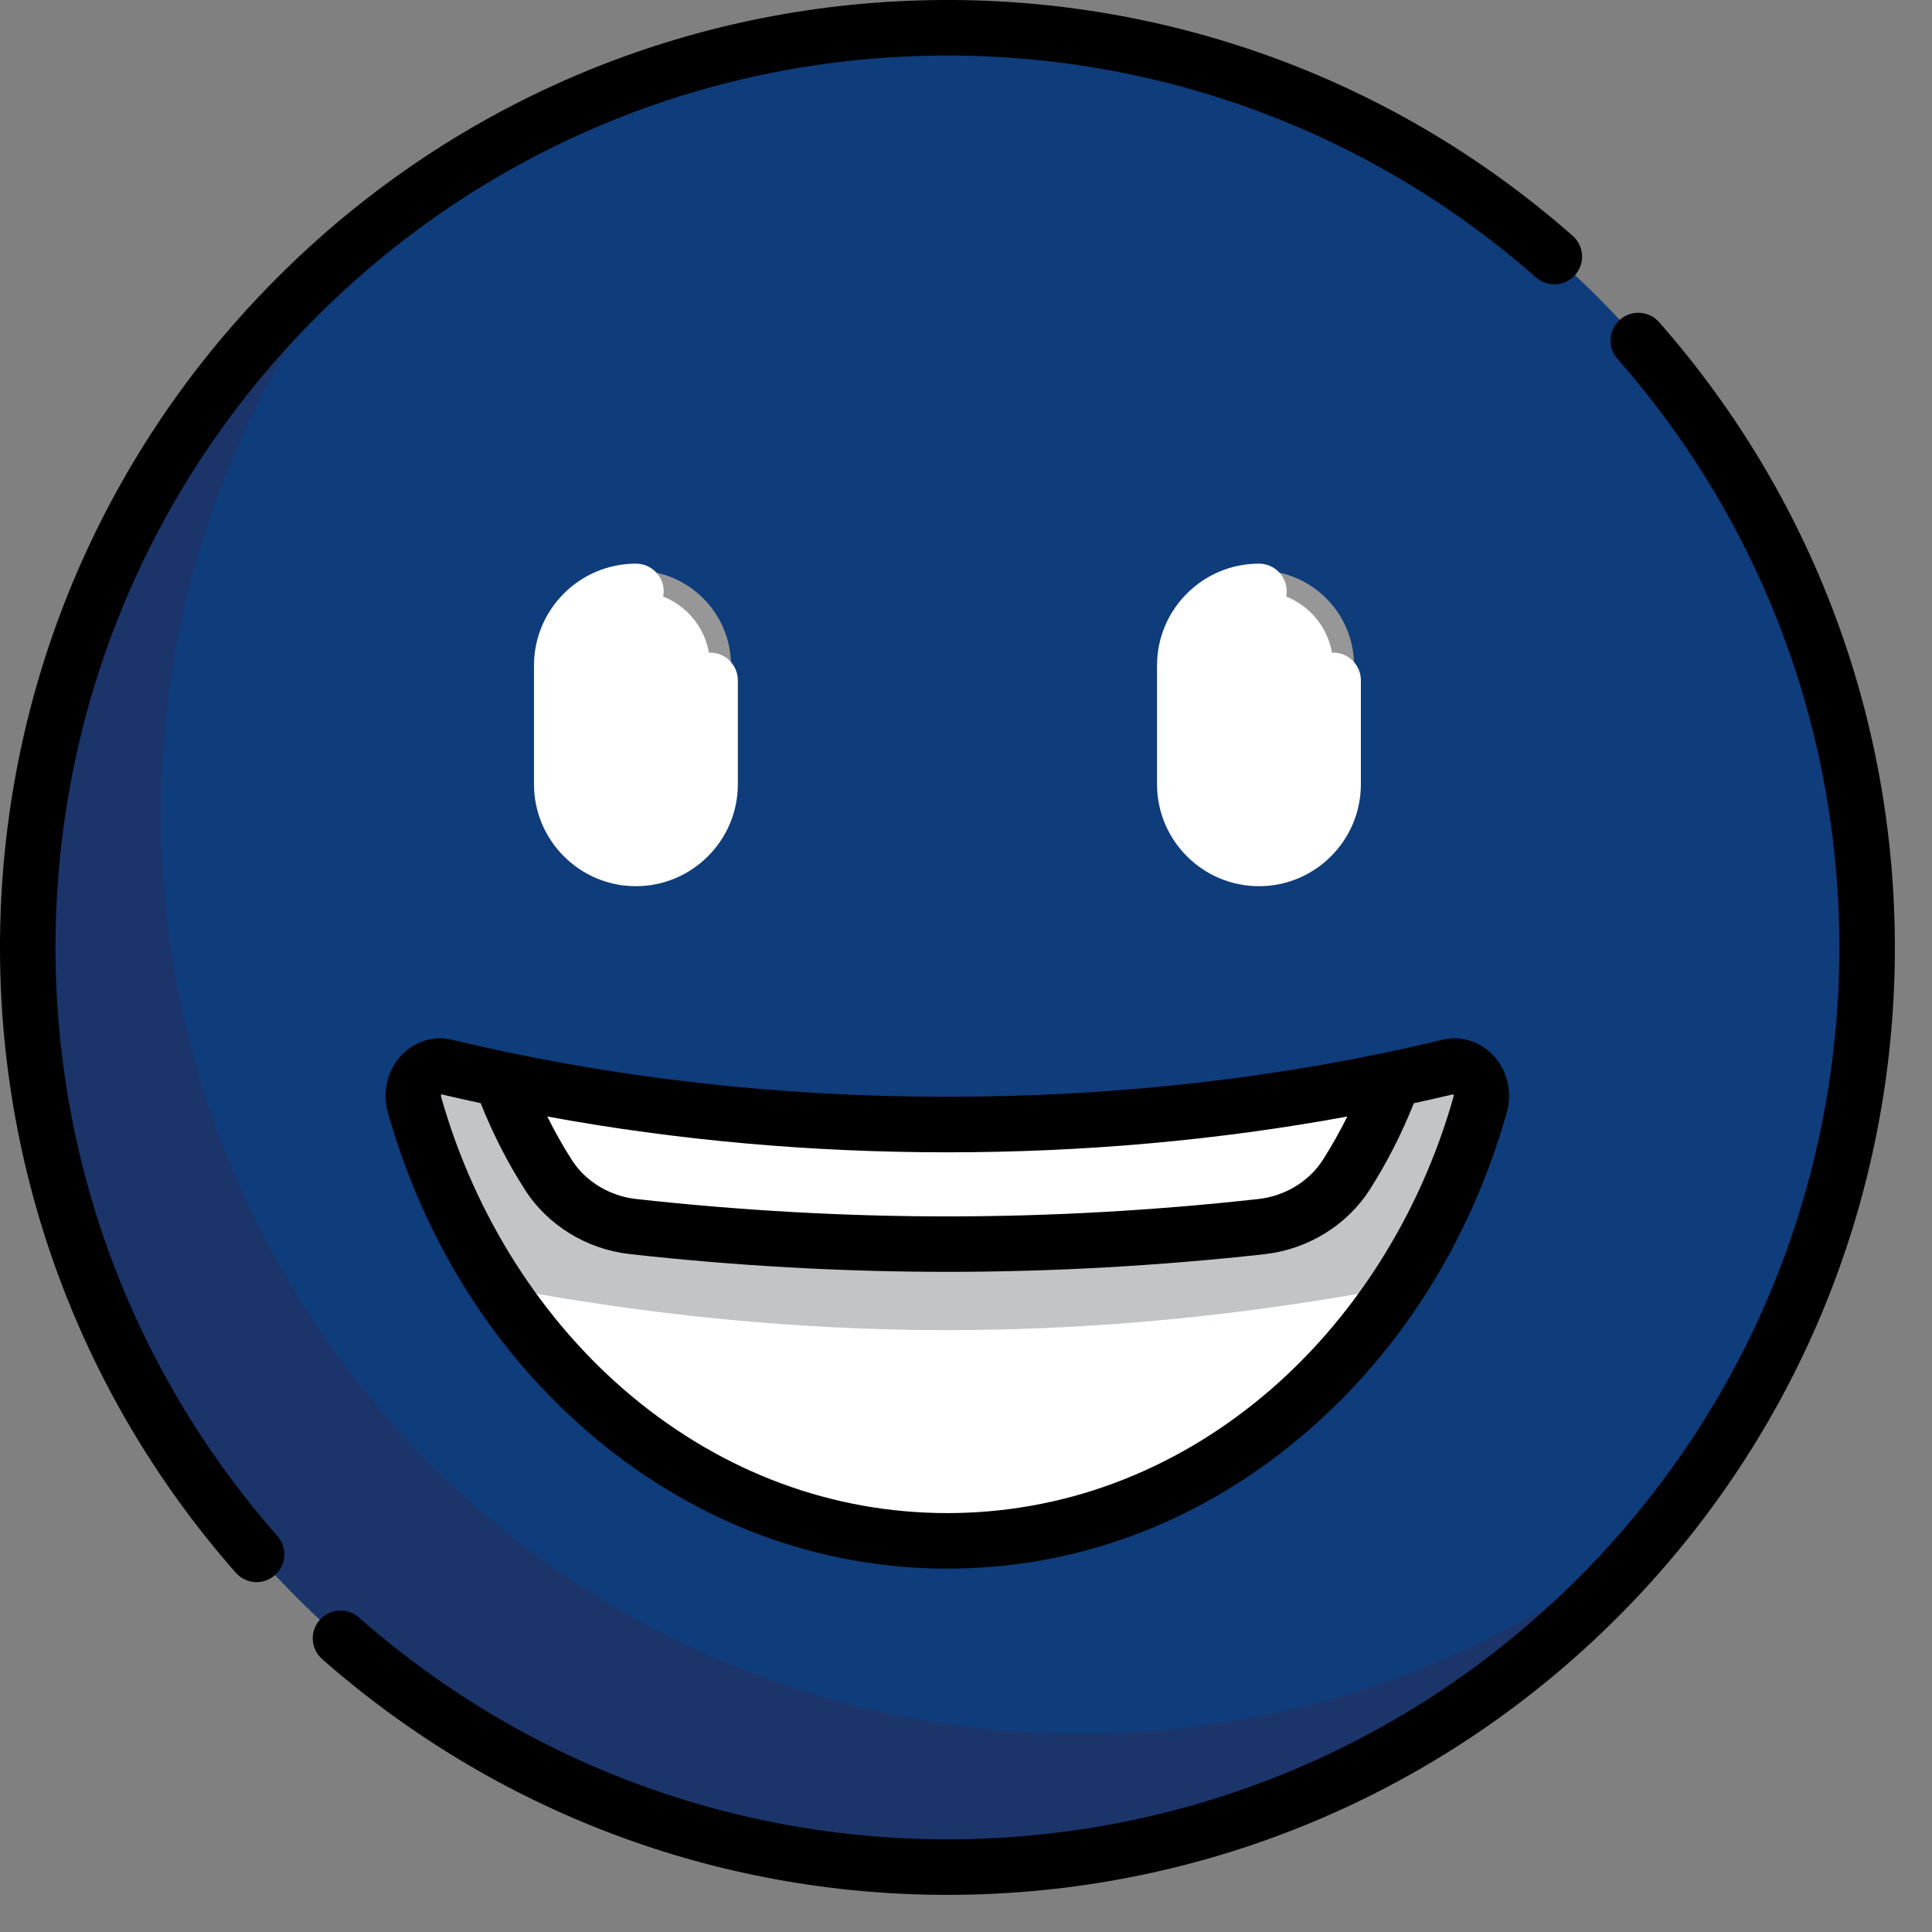 <?xml version="1.0" encoding="UTF-8"?>
<svg width="23px" height="23px" viewBox="0 0 23 23" version="1.1" xmlns="http://www.w3.org/2000/svg" xmlns:xlink="http://www.w3.org/1999/xlink">
    <rect x="0" y="0" width="23" height="23" fill="#808080" stroke="none"/>
    <!-- Generator: Sketch 52.5 (67469) - http://www.bohemiancoding.com/sketch -->
    <title>Group 30</title>
    <desc>Created with Sketch.</desc>
    <g id="E-school-Desktop" stroke="none" stroke-width="1" fill="none" fill-rule="evenodd">
        <g id="Home" transform="translate(-25, -109)">
            <g id="Group-8" transform="translate(15, 109)">
                <g id="Group-30" transform="translate(10, 0)">
                    <path d="M11.279,0.33 C17.325,0.33 22.227,5.232 22.227,11.279 C22.227,17.325 17.325,22.227 11.279,22.227 C5.232,22.227 0.33,17.325 0.33,11.279 C0.33,5.232 5.232,0.33 11.279,0.33" id="Fill-1" fill="#0F3C7A"></path>
                    <path d="M12.868,20.638 C6.822,20.638 1.92,15.736 1.92,9.69 C1.92,7.071 2.84,4.668 4.374,2.784 C1.907,4.792 0.331,7.851 0.331,11.279 C0.331,17.325 5.232,22.227 11.279,22.227 C14.707,22.227 17.766,20.651 19.773,18.184 C17.889,19.717 15.487,20.638 12.868,20.638" id="Fill-3" fill="#1B356B"></path>
                    <path d="M11.279,13.387 C9.169,13.387 7.156,13.143 5.309,12.7 C5.069,12.642 4.863,12.892 4.937,13.153 C5.789,16.16 8.303,18.342 11.279,18.342 C14.254,18.342 16.769,16.16 17.621,13.153 C17.695,12.892 17.488,12.642 17.249,12.7 C15.402,13.143 13.388,13.387 11.279,13.387" id="Fill-5" fill="#FFFFFF"></path>
                    <path d="M17.249,12.7 C15.402,13.143 13.388,13.387 11.279,13.387 C9.169,13.387 7.156,13.143 5.309,12.7 C5.069,12.643 4.863,12.892 4.937,13.153 C5.16,13.94 5.499,14.669 5.929,15.319 C7.684,15.652 9.469,15.835 11.28,15.835 C13.089,15.835 14.874,15.652 16.629,15.319 C17.058,14.669 17.398,13.94 17.621,13.153 C17.694,12.892 17.488,12.642 17.249,12.7" id="Fill-7" fill="#C2C4C6"></path>
                    <path d="M7.571,10.237 C7.083,10.237 6.688,9.842 6.688,9.354 L6.688,7.924 C6.688,7.436 7.083,7.041 7.571,7.041 C8.058,7.041 8.453,7.436 8.453,7.924 L8.453,9.354 C8.453,9.842 8.058,10.237 7.571,10.237" id="Fill-9" stroke="#979797" stroke-width="0.5" fill="#FFFFFF"></path>
                    <path d="M8.453,7.924 C8.453,7.378 7.959,6.948 7.394,7.058 L7.394,8.527 C7.394,9.101 7.882,9.555 8.453,9.513 L8.453,9.513 L8.453,7.924 Z" id="Fill-11" fill="#FFFFFF"></path>
                    <path d="M16.028,13.906 C16.219,13.579 16.379,13.228 16.513,12.863 C14.871,13.202 13.111,13.387 11.279,13.387 C9.445,13.387 7.685,13.202 6.042,12.863 C6.177,13.229 6.339,13.581 6.531,13.909 C6.753,14.289 7.13,14.532 7.539,14.582 C8.764,14.731 10.013,14.811 11.279,14.811 C12.545,14.811 13.793,14.731 15.018,14.582 C15.429,14.532 15.805,14.287 16.028,13.906" id="Fill-13" fill="#FFFFFF"></path>
                    <path d="M14.987,10.237 C14.5,10.237 14.104,9.842 14.104,9.354 L14.104,7.924 C14.104,7.436 14.5,7.041 14.987,7.041 C15.475,7.041 15.87,7.436 15.87,7.924 L15.87,9.354 C15.87,9.842 15.475,10.237 14.987,10.237" id="Fill-15" stroke="#979797" stroke-width="0.5" fill="#FFFFFF"></path>
                    <path d="M15.87,7.924 C15.87,7.378 15.376,6.948 14.811,7.058 L14.811,8.527 C14.811,9.101 15.298,9.555 15.87,9.513 L15.87,9.513 L15.87,7.924 Z" id="Fill-17" fill="#FFFFFF"></path>
                    <path d="M7.57,7.371 C7.753,7.371 7.901,7.223 7.901,7.04 C7.901,6.858 7.753,6.71 7.57,6.71 C6.901,6.71 6.357,7.254 6.357,7.923 L6.357,9.336 C6.357,10.005 6.901,10.55 7.57,10.55 C8.239,10.55 8.784,10.005 8.784,9.336 L8.784,8.1 C8.784,7.917 8.636,7.769 8.453,7.769 C8.271,7.769 8.123,7.917 8.123,8.1 L8.123,9.336 C8.123,9.641 7.875,9.889 7.57,9.889 C7.265,9.889 7.018,9.641 7.018,9.336 L7.018,7.923 C7.017,7.619 7.265,7.371 7.57,7.371" id="Fill-19" fill="#FFFFFF"></path>
                    <path d="M14.988,7.371 C15.17,7.371 15.318,7.223 15.318,7.04 C15.318,6.858 15.17,6.71 14.988,6.71 C14.318,6.71 13.774,7.254 13.774,7.923 L13.774,9.336 C13.774,10.005 14.318,10.55 14.988,10.55 C15.657,10.55 16.201,10.005 16.201,9.336 L16.201,8.1 C16.201,7.917 16.053,7.769 15.871,7.769 C15.688,7.769 15.54,7.917 15.54,8.1 L15.54,9.336 C15.54,9.641 15.292,9.889 14.988,9.889 C14.683,9.889 14.435,9.641 14.435,9.336 L14.435,7.923 C14.435,7.619 14.683,7.371 14.988,7.371" id="Fill-21" fill="#FFFFFF"></path>
                    <path d="M0.666,10.958 C0.746,8.244 1.849,5.691 3.77,3.77 C5.691,1.849 8.244,0.746 10.958,0.666 C13.66,0.585 16.262,1.522 18.286,3.303 C18.423,3.423 18.632,3.41 18.752,3.273 C18.873,3.136 18.859,2.927 18.722,2.807 C16.573,0.915 13.808,-0.08 10.938,0.005 C8.055,0.091 5.343,1.262 3.303,3.303 C1.262,5.343 0.091,8.055 0.005,10.938 C-0.08,13.808 0.915,16.573 2.806,18.722 C2.872,18.797 2.963,18.835 3.055,18.835 C3.132,18.835 3.21,18.807 3.273,18.752 C3.41,18.632 3.423,18.423 3.303,18.286 C1.522,16.262 0.585,13.66 0.666,10.958" id="Fill-23" fill="#000000"></path>
                    <g id="Group-27" transform="translate(3.701, 3.701)" fill="#000000">
                        <path d="M16.05,0.134 C15.93,-0.002 15.721,-0.016 15.584,0.105 C15.447,0.225 15.434,0.434 15.554,0.571 C17.335,2.594 18.272,5.197 18.191,7.899 C18.11,10.613 17.008,13.166 15.087,15.087 C13.166,17.008 10.613,18.11 7.899,18.191 C5.197,18.272 2.594,17.335 0.571,15.554 C0.434,15.434 0.225,15.447 0.105,15.584 C-0.016,15.721 -0.003,15.93 0.134,16.05 C2.199,17.867 4.83,18.857 7.578,18.857 C7.691,18.857 7.805,18.855 7.919,18.852 C10.802,18.766 13.514,17.595 15.554,15.554 C17.595,13.514 18.766,10.802 18.852,7.919 C18.937,5.049 17.942,2.284 16.05,0.134" id="Fill-25"></path>
                    </g>
                    <path d="M16.039,13.292 C15.951,13.47 15.854,13.642 15.749,13.807 C15.585,14.064 15.298,14.239 14.981,14.274 C13.744,14.411 12.498,14.481 11.278,14.481 C10.057,14.481 8.811,14.411 7.574,14.274 C7.258,14.239 6.971,14.065 6.808,13.81 C6.702,13.644 6.604,13.471 6.516,13.292 C8.056,13.575 9.651,13.718 11.278,13.718 C12.903,13.718 14.499,13.575 16.039,13.292 M17.302,13.027 C17.305,13.035 17.307,13.047 17.302,13.063 C16.903,14.473 16.097,15.737 15.034,16.622 C13.941,17.532 12.642,18.013 11.278,18.013 C9.913,18.013 8.614,17.532 7.521,16.622 C6.458,15.737 5.652,14.473 5.253,13.063 C5.248,13.047 5.25,13.035 5.253,13.027 C5.409,13.064 5.565,13.099 5.722,13.133 C5.867,13.496 6.044,13.844 6.251,14.166 C6.521,14.588 6.988,14.874 7.501,14.93 C8.762,15.07 10.032,15.141 11.278,15.141 C12.522,15.141 13.793,15.07 15.054,14.931 C15.567,14.874 16.035,14.587 16.306,14.163 C16.511,13.842 16.688,13.495 16.831,13.134 C16.989,13.099 17.146,13.064 17.302,13.027 M4.783,12.559 C4.611,12.737 4.548,12.999 4.617,13.243 C5.059,14.803 5.917,16.147 7.098,17.13 C8.312,18.14 9.757,18.674 11.278,18.674 C12.798,18.674 14.243,18.14 15.457,17.13 C16.638,16.147 17.496,14.803 17.938,13.243 C18.007,12.999 17.944,12.737 17.772,12.559 C17.614,12.394 17.389,12.326 17.171,12.379 C15.293,12.829 13.31,13.057 11.278,13.057 C9.246,13.057 7.263,12.829 5.384,12.379 C5.166,12.326 4.941,12.394 4.783,12.559" id="Fill-28" fill="#000000"></path>
                </g>
            </g>
        </g>
    </g>
</svg>